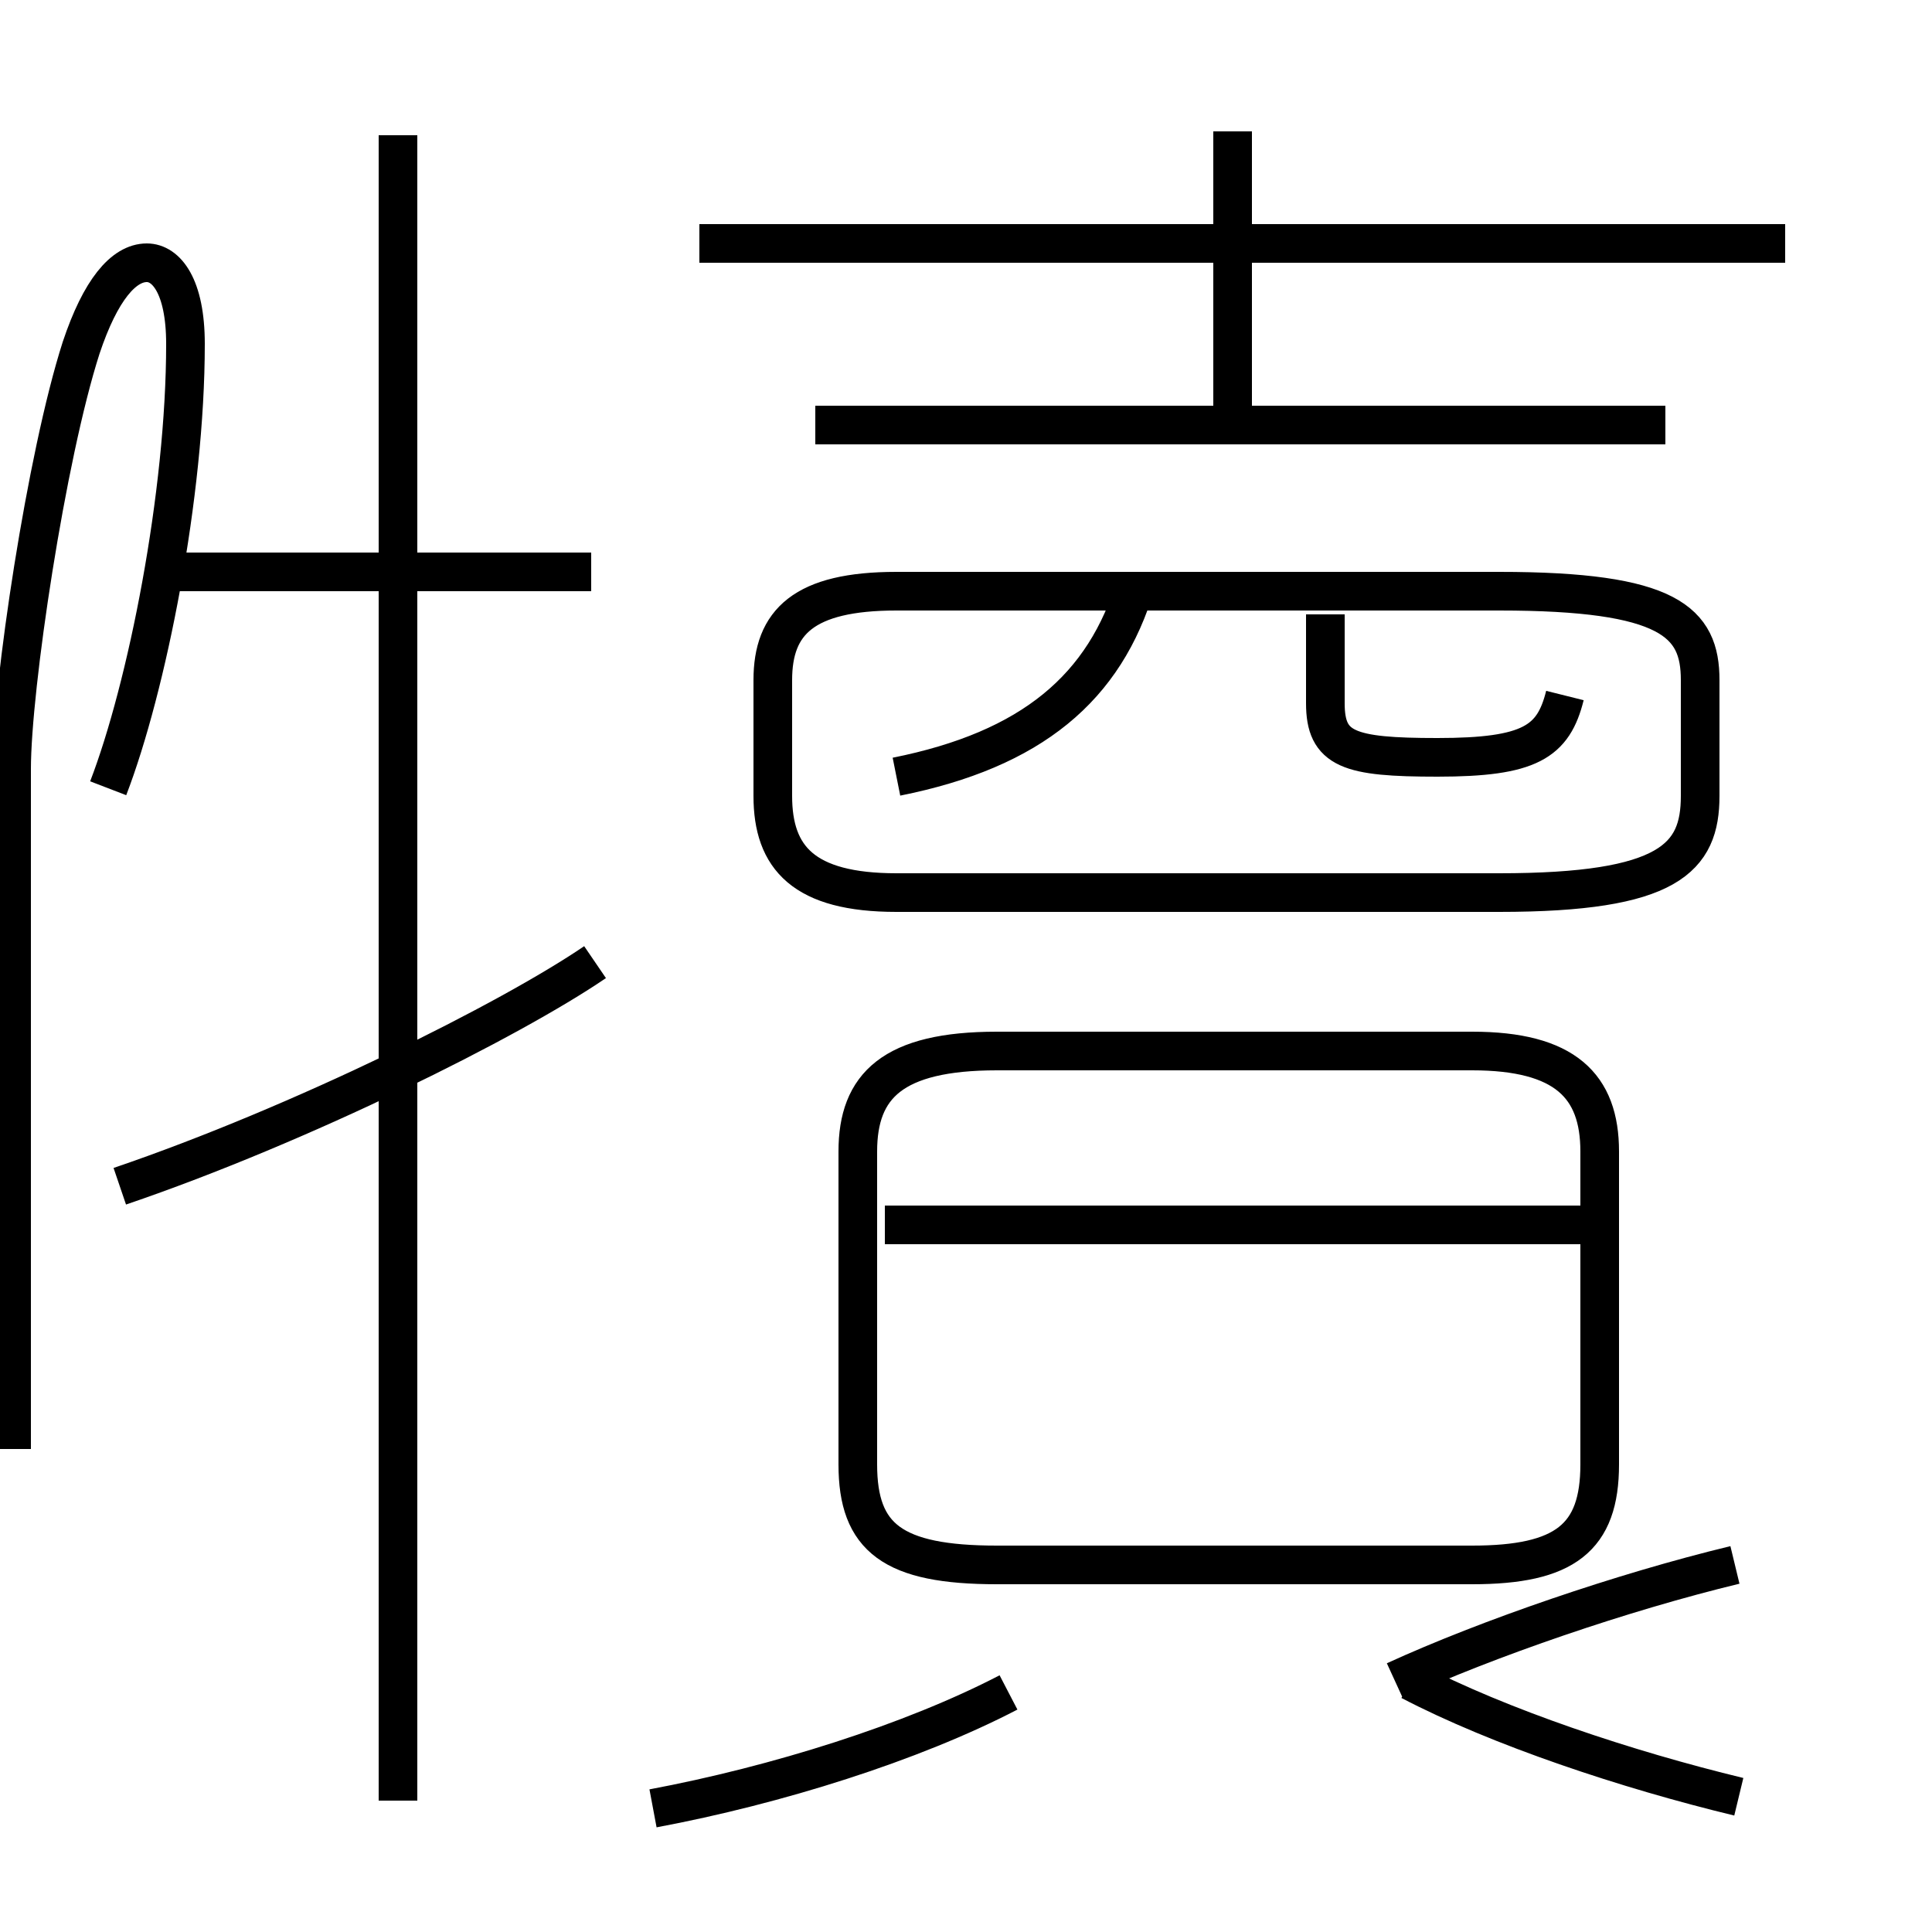 <?xml version='1.0' encoding='utf8'?>
<svg viewBox="0.0 -6.0 50.0 50.0" version="1.1" xmlns="http://www.w3.org/2000/svg">
<rect x="0.0" y="-6.0" width="50.0" height="50.0" fill="#808080" stroke="none"/>
<rect x="-1000" y="-1000" width="2000" height="2000" stroke="white" fill="white"/>
<g style="fill:white;stroke:#000000;  stroke-width:1">
<path d="M 25.8 -3.5 L 38.1 -3.5 C 40.5 -3.5 41.4 -4.2 41.4 -6.1 L 41.4 -14.2 C 41.4 -15.9 40.5 -16.8 38.1 -16.8 L 25.8 -16.8 C 23.1 -16.8 22.2 -15.9 22.2 -14.2 L 22.2 -6.1 C 22.2 -4.2 23.1 -3.5 25.8 -3.5 Z M 3.1 -13.3 C 7.8 -14.9 13.2 -17.6 15.4 -19.1 M 16.9 2.8 C 20.1 2.2 23.6 1.1 26.1 -0.2 M 10.3 2.6 L 10.3 -40.5 M 2.8 -23.6 C 3.8 -26.2 4.8 -31.2 4.8 -35.1 C 4.8 -36.6 4.3 -37.2 3.8 -37.2 C 3.2 -37.2 2.6 -36.5 2.1 -35.0 C 1.2 -32.2 0.3 -26.2 0.3 -24.1 L 0.3 -6.5 M 41.5 -12.3 L 22.9 -12.3 M 45.0 2.5 C 42.1 1.8 38.8 0.7 36.5 -0.5 M 15.3 -29.2 L 4.3 -29.2 M 36.1 -0.5 C 38.5 -1.6 42.0 -2.8 44.9 -3.5 M 23.2 -23.9 C 26.7 -24.6 28.6 -26.2 29.4 -28.9 M 23.2 -20.9 L 38.8 -20.9 C 43.2 -20.9 44.0 -21.8 44.0 -23.4 L 44.0 -26.4 C 44.0 -27.9 43.2 -28.7 38.8 -28.7 L 23.2 -28.7 C 20.8 -28.7 20.0 -27.9 20.0 -26.4 L 20.0 -23.4 C 20.0 -21.8 20.8 -20.9 23.2 -20.9 Z M 40.5 -26.0 C 40.2 -24.8 39.6 -24.4 37.2 -24.4 C 34.9 -24.4 34.3 -24.6 34.3 -25.8 L 34.3 -28.1 M 43.1 -33.0 L 21.1 -33.0 M 46.2 -37.7 L 18.1 -37.7 M 31.9 -33.0 L 31.9 -40.6" transform="translate(0.0, 38.0)" />
</g>
</svg>